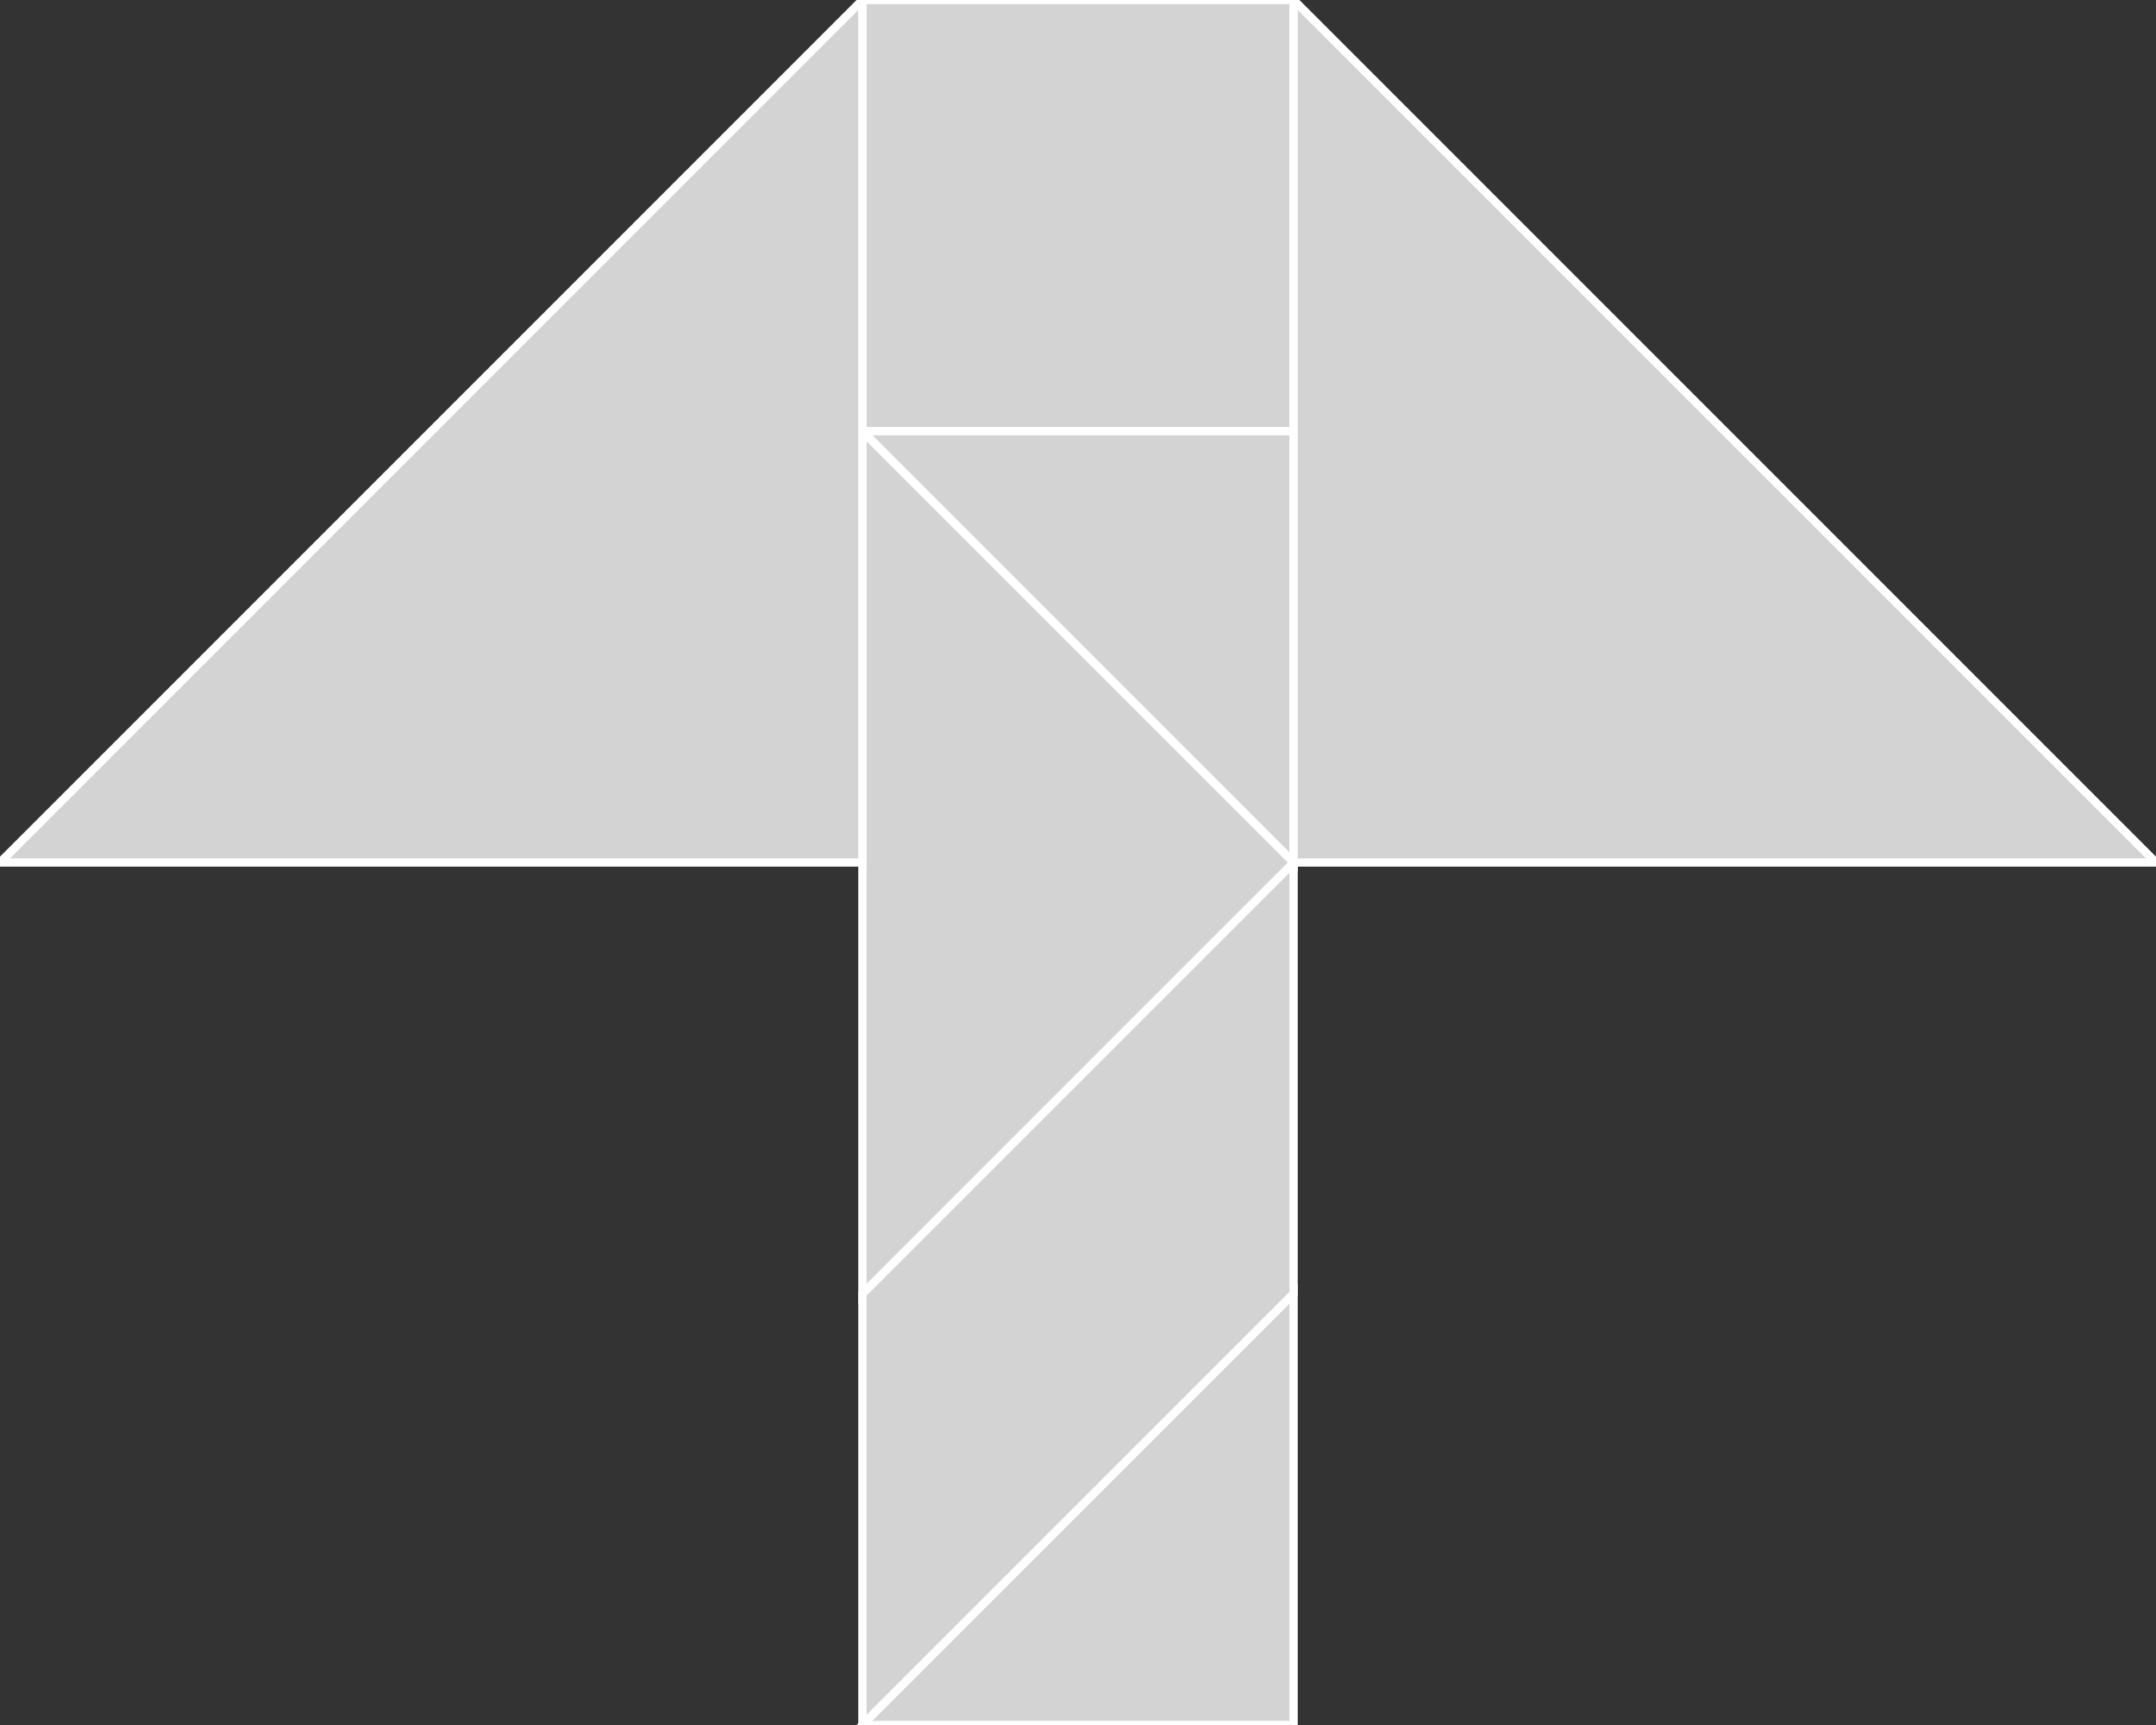 <?xml version="1.0" encoding="utf-8" ?>
<svg baseProfile="full" height="208" version="1.1" width="260" xmlns="http://www.w3.org/2000/svg" xmlns:ev="http://www.w3.org/2001/xml-events" xmlns:xlink="http://www.w3.org/1999/xlink"><rect width="100%" height="100%" fill="#333333" stroke="none"/><defs /><polygon fill="lightgray"  id="1" points="104.0,0.0 104.0,52.0 156.0,52.0 156.0,0.0" stroke = "white" strokewidth = "1" /><polygon fill="lightgray"  id="2" points="104.0,156.0 104.0,208.0 156.0,156.0 156.0,104.0" stroke = "white" strokewidth = "1" /><polygon fill="lightgray"  id="3" points="156.0,208.0 104.0,208.0 156.0,156.0" stroke = "white" strokewidth = "1" /><polygon fill="lightgray"  id="4" points="156.0,104.0 104.0,52.0 156.0,52.0" stroke = "white" strokewidth = "1" /><polygon fill="lightgray"  id="5" points="104.0,156.0 156.0,104.0 104.0,52.0" stroke = "white" strokewidth = "1" /><polygon fill="lightgray"  id="6" points="104.0,104.0 0.0,104.0 104.0,0.0" stroke = "white" strokewidth = "1" /><polygon fill="lightgray"  id="7" points="260.0,104.0 156.0,104.0 156.0,0.0" stroke = "white" strokewidth = "1" /></svg>